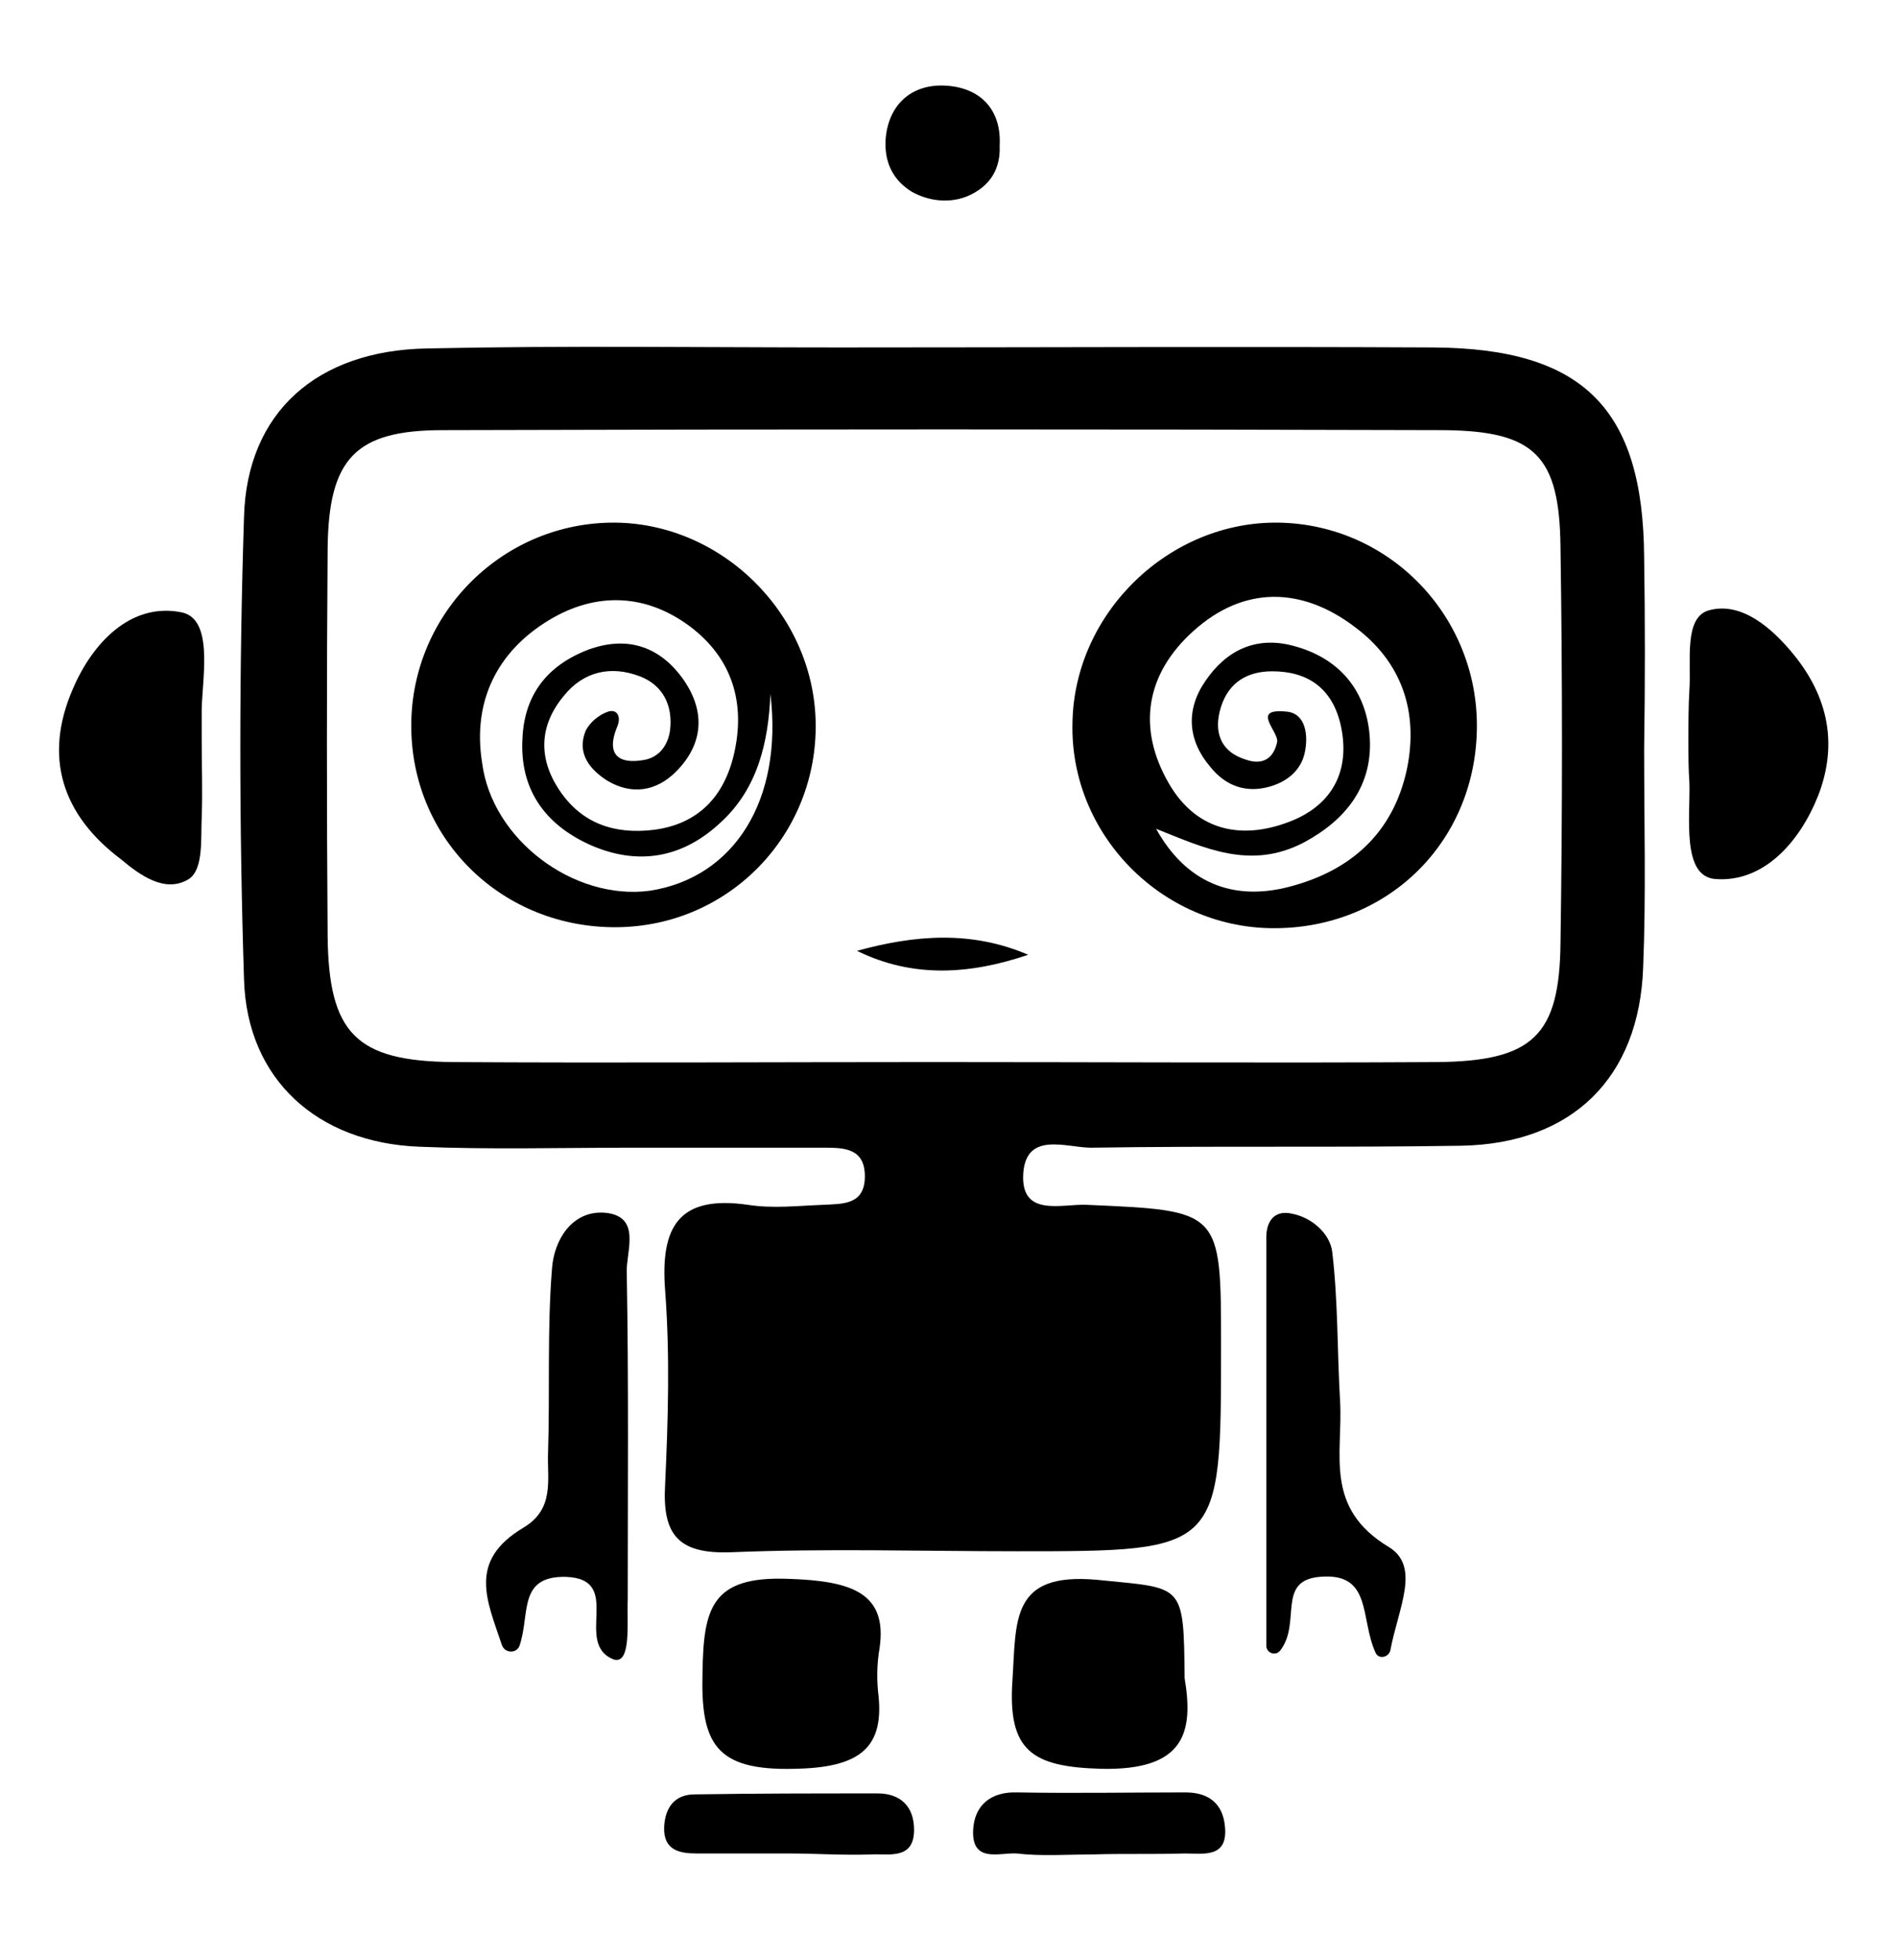 <?xml version="1.0" encoding="utf-8"?>
<!-- Generator: Adobe Illustrator 22.0.1, SVG Export Plug-In . SVG Version: 6.00 Build 0)  -->
<svg version="1.1" id="Layer_1" xmlns="http://www.w3.org/2000/svg" xmlns:xlink="http://www.w3.org/1999/xlink" x="0px" y="0px"
	 viewBox="0 0 192.8 199.1" style="enable-background:new 0 0 192.8 199.1;" xml:space="preserve">
<g>
	<path d="M167.1,76.1c0,7.4,0.2,14.8-0.1,22.2c-0.4,11.2-7.2,17.9-18.5,18.1c-12.5,0.2-25.1,0-37.6,0.2c-2.5,0-6.6-1.7-6.9,2.6
		c-0.3,4.5,3.9,3.1,6.4,3.2c13.7,0.6,13.7,0.5,13.7,14.3c0,20.9,0,20.9-20.7,20.9c-9.7,0-19.4-0.3-29.1,0.1c-5.4,0.2-7-1.8-6.7-6.9
		c0.3-6.5,0.5-13.1,0-19.7c-0.5-6.5,1.4-9.7,8.4-8.7c2.5,0.4,5.1,0.1,7.7,0c2-0.1,4.2,0,4.2-2.9c0-2.9-2.2-2.9-4.2-2.9
		c-6.6,0-13.1,0-19.7,0c-7.1,0-14.3,0.2-21.4-0.1c-10.3-0.4-17.5-6.8-17.8-17c-0.5-15.7-0.5-31.4,0-47c0.3-10.6,7.4-16.9,18.6-17.1
		c14-0.3,27.9-0.1,41.9-0.1c20.1,0,40.3-0.1,60.4,0c15.2,0.1,21.3,6.2,21.4,21.3C167.2,63,167.2,69.5,167.1,76.1
		C167.2,76.1,167.2,76.1,167.1,76.1z M94.8,107.9c17.1,0,34.2,0.1,51.3,0c9.7-0.1,12.4-2.7,12.5-12.1c0.2-13.4,0.2-26.8,0-40.2
		c-0.1-9.3-2.6-11.8-11.8-11.9c-33.9-0.1-67.9-0.1-101.8,0c-8.9,0-11.6,2.9-11.7,12c-0.1,13.1-0.1,26.2,0,39.4
		c0.1,9.9,2.9,12.7,12.7,12.8C62.2,108,78.5,107.9,94.8,107.9z"/>
	<path d="M62.4,168.6c-4.2-1.6,1.1-8.2-4.9-8.4c-4.9-0.1-3.6,3.8-4.7,7c-0.3,0.8-1.5,0.8-1.8-0.1c-1.5-4.5-3.5-8.5,2.2-11.9
		c3.2-1.9,2.4-4.9,2.5-7.6c0.2-6.2-0.1-12.5,0.4-18.7c0.2-2.9,2-5.9,5.3-5.7c3.9,0.3,2.2,4,2.3,6.1c0.2,11.1,0.1,22.2,0.1,33.2
		C63.7,164.7,64.2,169.1,62.4,168.6z"/>
	<path d="M89.4,167.4c-0.3,1.7-0.3,3.4-0.1,5c0.5,5.3-2.1,7.2-8.6,7.3c-8,0.2-9.5-2.6-9.3-9.8c0.1-6.5,0.9-9.8,8.7-9.5
		C86.5,160.6,90.2,161.8,89.4,167.4z"/>
	<path d="M20.5,75.3c0,2.6,0.1,5.1,0,7.7c-0.1,2.2,0.2,5.3-1.3,6.3c-2.4,1.5-5-0.4-6.9-2C6.3,82.8,4.4,76.9,7.4,70
		c2-4.7,5.9-8.8,11-7.8c3.3,0.6,2.2,6.4,2.1,9.8C20.5,73,20.5,74.2,20.5,75.3z"/>
	<path d="M120.4,170.5c0.9,5.4,0.1,9.4-8.5,9.2c-7-0.2-9.5-1.8-9-9c0.4-6.1-0.2-11,8.6-10.2C120.3,161.4,120.3,160.7,120.4,170.5z"
		/>
	<path d="M141.3,167.7c-0.2,0.7-1.2,0.9-1.5,0.2c-1.6-3.5-0.3-8.2-5.7-7.7c-4.4,0.4-1.8,4.7-4,7.5c-0.5,0.6-1.4,0.2-1.4-0.5
		c0-14.3,0-27.9,0-41.5c0-1.6,0.8-2.8,2.6-2.4c2.1,0.4,3.9,2.1,4.1,3.9c0.6,5,0.5,10.1,0.8,15.2c0.3,5.3-1.7,10.8,5,14.8
		C144.4,159.2,142.1,163.4,141.3,167.7z"/>
	<path d="M171.6,75.2c0-1.7,0-3.4,0.1-5.1c0.2-2.9-0.6-7.4,2-8.1c3.3-0.9,6.4,1.8,8.6,4.5c3.5,4.3,4.5,9.1,2.5,14.3
		c-1.9,4.8-5.6,8.9-10.5,8.5c-3.4-0.3-2.5-6.3-2.6-9.8C171.6,78.1,171.6,76.7,171.6,75.2z"/>
	<path d="M80.1,188.3c-3.1,0-6.2,0-9.3,0c-1.7,0-3.4-0.3-3.3-2.7c0.1-2,1.1-3.3,3.1-3.3c6.2-0.1,12.4-0.1,18.6-0.1
		c2.3,0,3.7,1.3,3.7,3.7c0,3.1-2.6,2.4-4.4,2.5C85.7,188.5,82.9,188.3,80.1,188.3C80.1,188.3,80.1,188.3,80.1,188.3z"/>
	<path d="M111,188.4c-2.6,0-5.1,0.2-7.7-0.1c-1.7-0.1-4.5,1-4.4-2.3c0.1-2.6,1.8-4,4.5-3.9c5.7,0.1,11.4,0,17.1,0
		c2.3,0,3.8,1.1,4,3.5c0.3,3.2-2.2,2.7-4.1,2.7C117.3,188.4,114.1,188.3,111,188.4z"/>
	<path d="M99,19.6c-1.9,1.1-4.3,1-6.3-0.1c-1.8-1.1-2.8-2.8-2.7-5.2c0.2-3.5,2.5-5.8,6.1-5.6c3.6,0.2,5.7,2.5,5.5,6.1
		C101.7,17.2,100.6,18.7,99,19.6z"/>
	<path d="M129.3,94.3c-11.3-0.1-20.6-9.6-20.3-20.9c0.2-11.2,9.9-20.5,21-20.3c11.3,0.2,20.3,9.6,20.1,21
		C149.9,85.7,140.9,94.4,129.3,94.3z M117.5,84.2c3,5.4,7.7,7.4,13.5,5.9c6.2-1.6,10.6-5.4,12-12c1.2-5.9-0.6-10.9-5.3-14.4
		c-5.4-4.1-11.3-4.2-16.4,0.4c-4.8,4.3-5.8,9.8-2.5,15.5c2.9,5,7.7,5.8,12.7,3.7c4.2-1.8,5.8-5.4,4.7-9.9c-0.9-3.5-3.3-5.2-6.9-5.2
		c-2.5,0-4.4,1.1-5.2,3.6c-0.8,2.5-0.1,4.6,2.6,5.4c1.5,0.5,2.7,0,3.1-1.8c0.2-1.1-2.8-3.5,1-3.1c1.9,0.2,2.2,2.4,1.8,4.2
		c-0.4,1.8-1.8,2.9-3.5,3.4c-2.4,0.7-4.5,0-6.1-2c-2.3-2.7-2.5-5.8-0.5-8.7c2.1-3.1,5.1-4.6,8.9-3.6c4.6,1.2,7.4,4.4,7.8,9.1
		c0.4,5.1-2.4,8.6-6.7,10.9C127.1,88.4,122.5,86.2,117.5,84.2z"/>
	<path d="M82.9,73.4c0.2,11.4-8.8,20.7-20.2,20.8c-11.5,0.1-20.7-8.7-20.9-20.1c-0.2-11.4,8.9-20.8,20.2-21
		C73.1,52.9,82.7,62.2,82.9,73.4z M78.3,70.5c-0.2,4.9-1.3,9.6-5,13c-3.9,3.7-8.5,4.5-13.4,2.3c-4.6-2.1-7.1-5.7-6.8-10.8
		c0.2-4.4,2.5-7.4,6.7-9c4.1-1.5,7.4-0.2,9.7,3.1c2.2,3.2,2,6.5-0.8,9.3c-2,2-4.5,2.4-7,0.9c-1.7-1.1-3.1-2.7-2.2-5
		c0.4-0.9,1.4-1.7,2.3-2c0.9-0.3,1.4,0.5,0.9,1.6c-1.1,2.7,0.1,3.8,2.8,3.3c1.6-0.3,2.4-1.6,2.6-3c0.3-2.5-0.7-4.6-3.1-5.5
		c-2.9-1.1-5.7-0.5-7.7,2c-2.5,3-2.6,6.3-0.5,9.5c2.3,3.5,5.7,4.6,9.7,4.1c4.5-0.6,7.1-3.4,8.1-7.7c1.2-5.2-0.2-9.7-4.4-12.9
		c-4.5-3.4-9.6-3.6-14.4-0.7c-5.3,3.2-7.8,8.3-6.8,14.5C50,85.3,58.3,91.5,66,90.5C74.6,89.2,79.6,81.3,78.3,70.5z"/>
	<path d="M104.5,97c-5.9,2-11.7,2.4-17.4-0.4C92.9,95,98.7,94.5,104.5,97z"/>
</g>
</svg>
